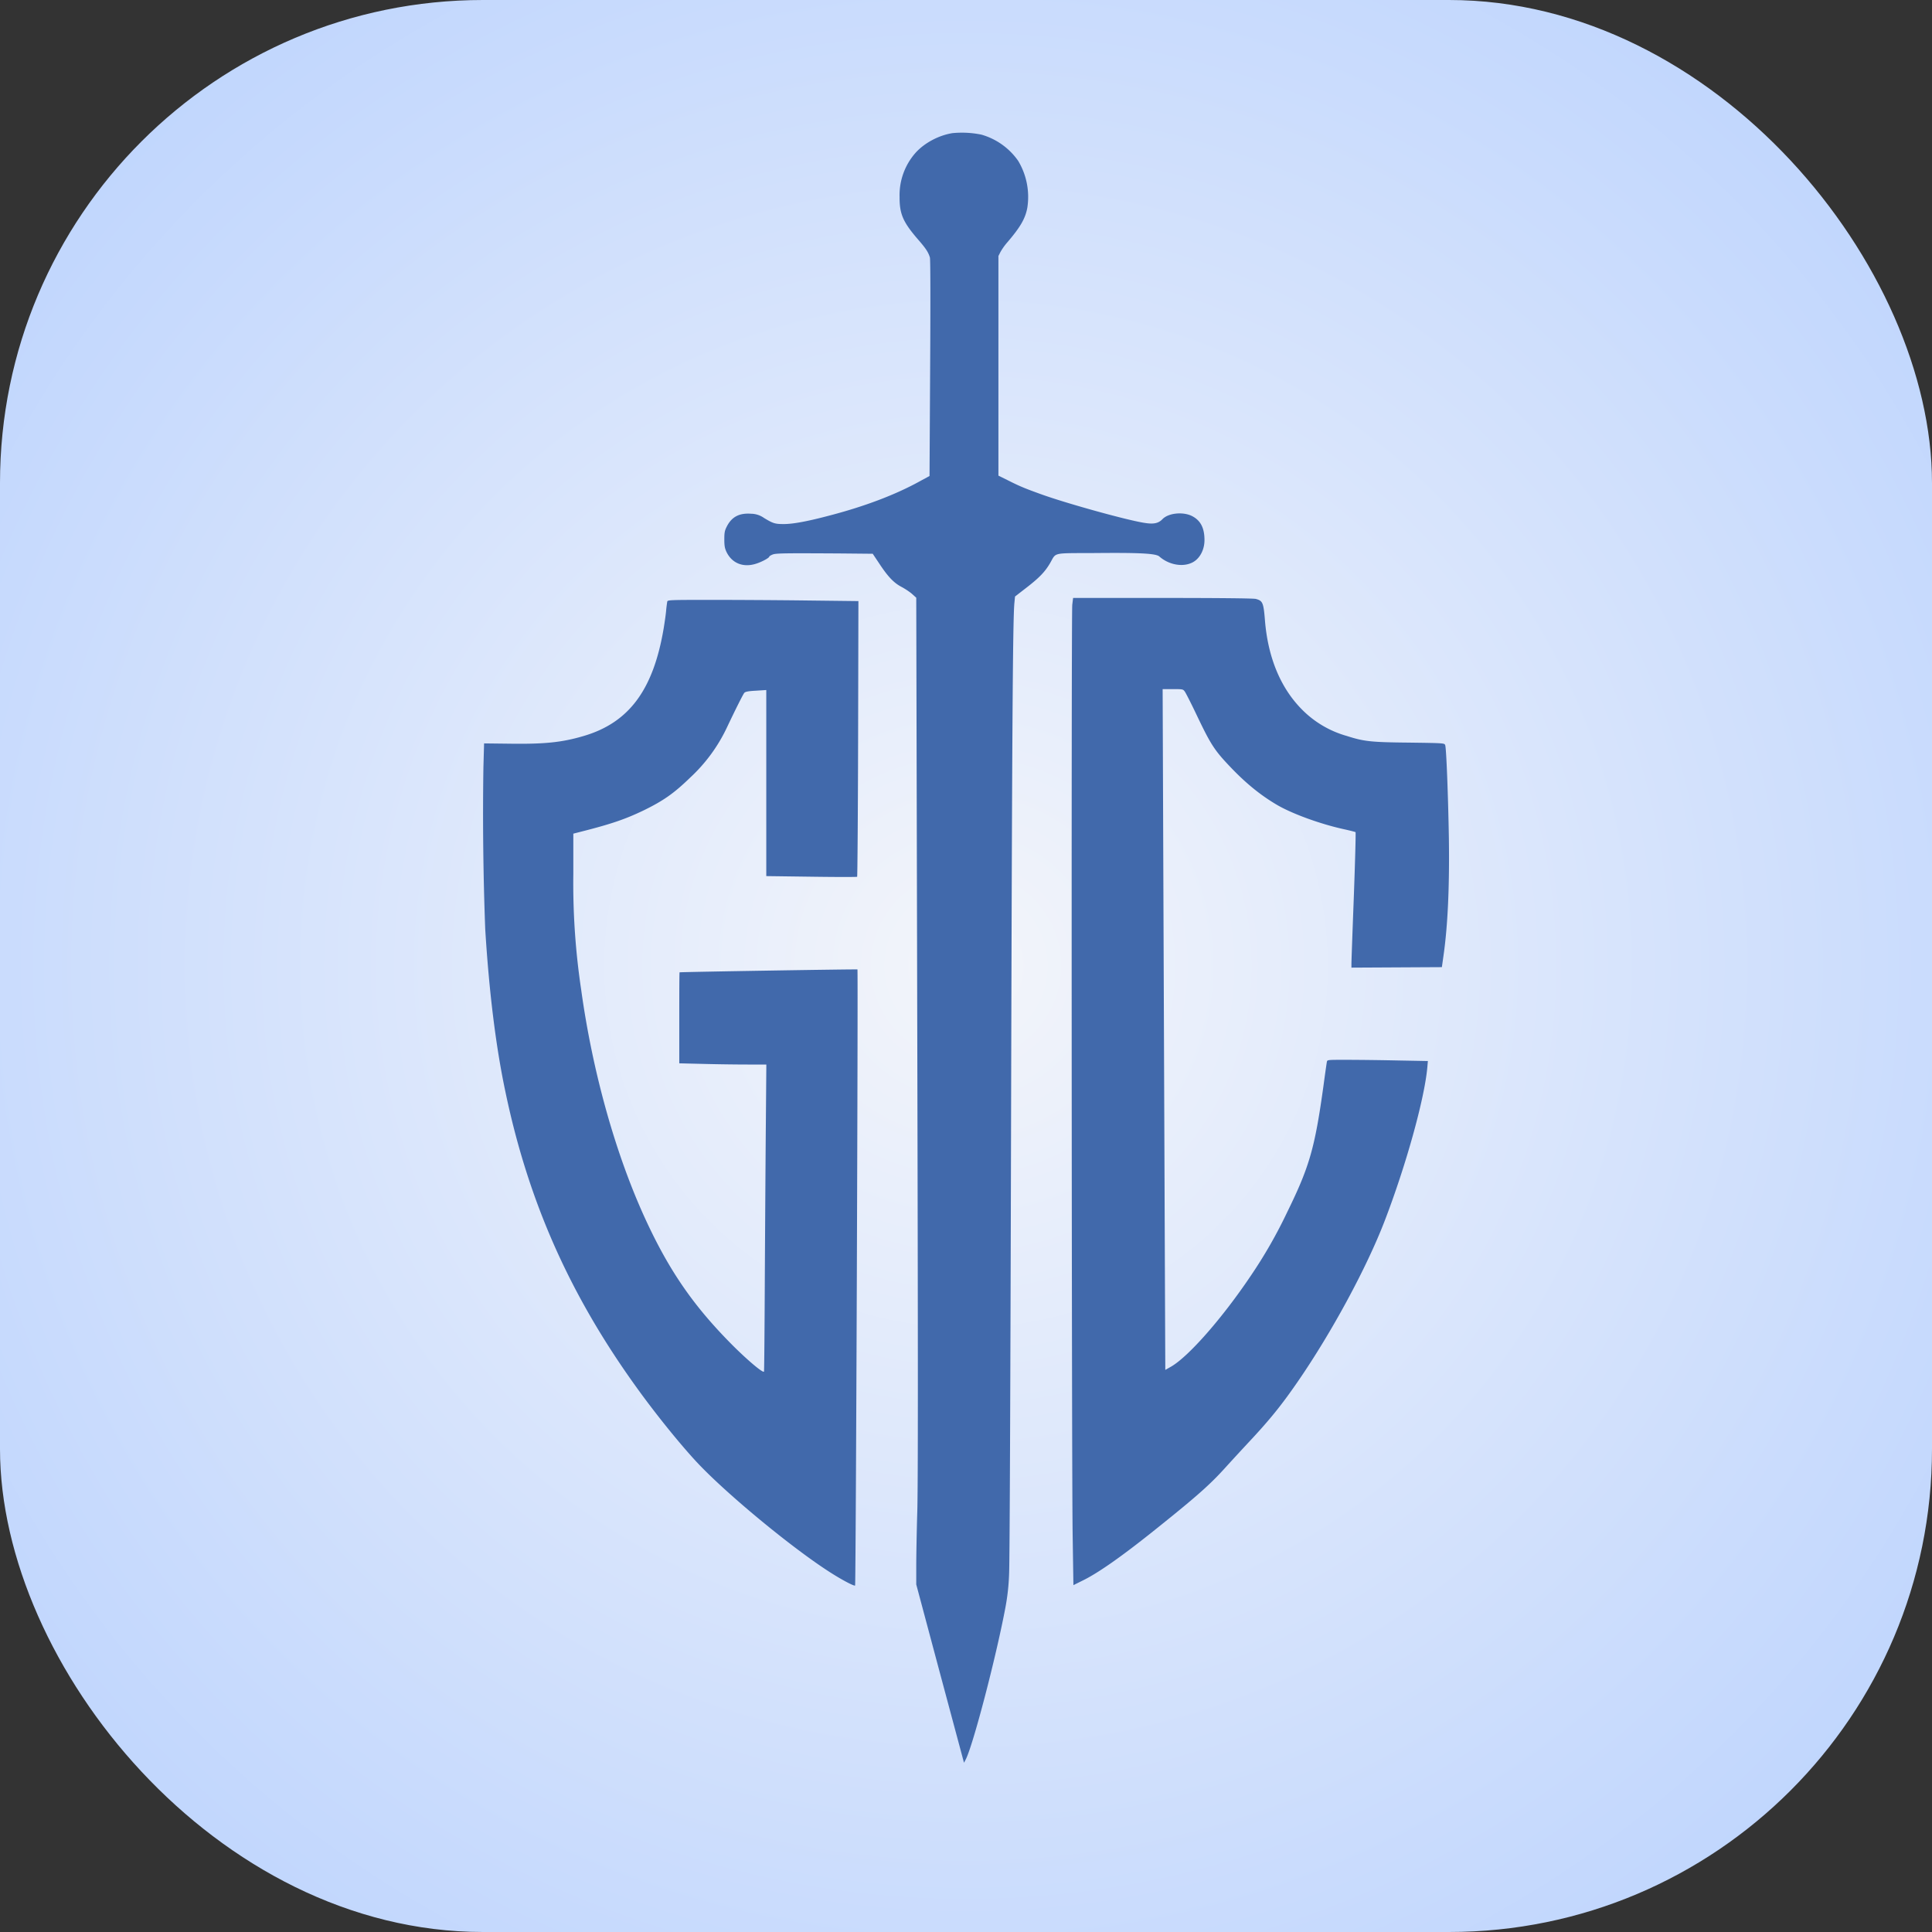 <svg width="32" height="32" fill="none" xmlns="http://www.w3.org/2000/svg"><rect width="100%" height="100%" fill="#333333" stroke="none"/><rect width="32" height="32" rx="8" fill="url(#a)"/><path d="M15.776 2.205c-.226.036-.46.16-.608.322a1.058 1.058 0 0 0-.268.737c-.002.284.06.42.314.712.123.142.162.202.188.288.01.029.01.802.004 1.834l-.01 1.786-.155.084c-.411.228-.935.426-1.544.582-.336.088-.567.13-.716.13-.144 0-.176-.01-.325-.1a.38.38 0 0 0-.216-.071c-.194-.014-.318.05-.4.208-.036.07-.043.1-.043.217 0 .108.008.149.037.21.093.19.284.263.5.189.096-.032.207-.094.207-.113 0-.007.024-.022.053-.034.054-.023.177-.025 1.145-.019l.516.005.107.16c.144.219.242.322.37.389.06.032.138.084.175.117l.069.062.017 7.273c.013 5.31.013 7.435 0 7.871-.01.328-.017.732-.017.899v.3l.395 1.478.396 1.476.029-.056c.12-.232.5-1.684.655-2.506a3.63 3.63 0 0 0 .063-.573c.01-.186.022-3.305.032-7.276.016-6.468.028-8.547.056-8.803l.01-.103.185-.143c.215-.166.31-.264.394-.407.11-.187.018-.166.761-.17.729-.007.995.007 1.05.057.166.146.411.184.57.087.109-.067.178-.207.178-.358 0-.203-.065-.326-.207-.399-.15-.075-.393-.05-.49.053-.064.066-.14.084-.28.063-.267-.036-1.284-.318-1.71-.47-.279-.1-.37-.137-.56-.233l-.166-.082V4.24l.034-.067a.997.997 0 0 1 .109-.154c.22-.256.303-.399.336-.58a1.162 1.162 0 0 0-.152-.775 1.115 1.115 0 0 0-.609-.434 1.616 1.616 0 0 0-.479-.025Z" fill="#4169AB"/><path d="M17.76 10.026c-.017.153-.01 14.169.006 15.365l.013.864.145-.072c.262-.126.669-.412 1.258-.886.649-.52.865-.713 1.115-.99.096-.106.26-.284.365-.397.358-.381.558-.626.835-1.029.556-.806 1.134-1.873 1.434-2.65.354-.919.663-2.027.71-2.552l.009-.105-.532-.01a48.44 48.44 0 0 0-.831-.01c-.302 0-.303 0-.31.034-.004.021-.03.2-.057.403-.143 1.026-.23 1.331-.6 2.086a7.866 7.866 0 0 1-.602 1.052c-.469.698-1.023 1.33-1.315 1.503l-.102.058-.01-2.452-.022-5.64-.012-3.184h.169c.166 0 .17 0 .201.045.016.024.105.197.194.385.24.503.297.588.58.883.25.26.492.454.758.609.25.144.698.308 1.081.394.11.024.205.048.212.053.006.004-.007.482-.028 1.059-.022.577-.04 1.08-.04 1.118v.067l.748-.004.75-.004.027-.191c.071-.496.1-1.144.089-1.94-.012-.705-.042-1.497-.061-1.546-.013-.034-.016-.034-.595-.042-.636-.006-.75-.019-1.034-.11a1.683 1.683 0 0 1-.75-.445c-.35-.356-.556-.857-.606-1.464-.024-.3-.037-.33-.152-.361-.037-.01-.609-.016-1.543-.016h-1.483l-.015.122ZM11.052 9.963a2.41 2.41 0 0 0-.018.14c-.004.06-.024.197-.041.302-.172 1.022-.574 1.565-1.328 1.786-.356.105-.643.135-1.22.127l-.427-.005-.011.39a50.91 50.91 0 0 0 .03 2.688c.063 1.022.173 1.929.332 2.682.381 1.828 1.068 3.375 2.182 4.918.312.433.7.913.979 1.215.482.52 1.584 1.431 2.22 1.837.203.13.399.232.413.218.013-.013.051-10.193.039-10.204-.008-.006-2.929.041-2.946.048-.004.001-.005.34-.005.753v.754l.412.01c.225.006.549.01.72.01h.31l-.008.966c-.005.533-.012 1.675-.017 2.54-.004.867-.01 1.578-.014 1.581-.022.02-.248-.169-.492-.409-.658-.655-1.067-1.242-1.464-2.1-.498-1.077-.883-2.448-1.072-3.818a11.912 11.912 0 0 1-.13-1.916v-.668l.113-.029c.514-.13.748-.21 1.059-.36.322-.158.496-.28.764-.54a2.7 2.7 0 0 0 .613-.84c.136-.287.26-.534.282-.562.016-.02.064-.03.194-.037l.171-.011v3.082l.749.01c.411.006.751.006.756.001.005-.005.013-1.034.016-2.287l.005-2.279-.846-.01c-.465-.006-1.175-.01-1.578-.01-.684 0-.734.001-.742.027Z" fill="#4169AB"/><defs><radialGradient id="a" cx="0" cy="0" r="1" gradientUnits="userSpaceOnUse" gradientTransform="rotate(89.926 -.01 16.01) scale(24.225)"><stop stop-color="#F3F5FA"/><stop offset="1" stop-color="#B5CFFE"/></radialGradient></defs></svg>